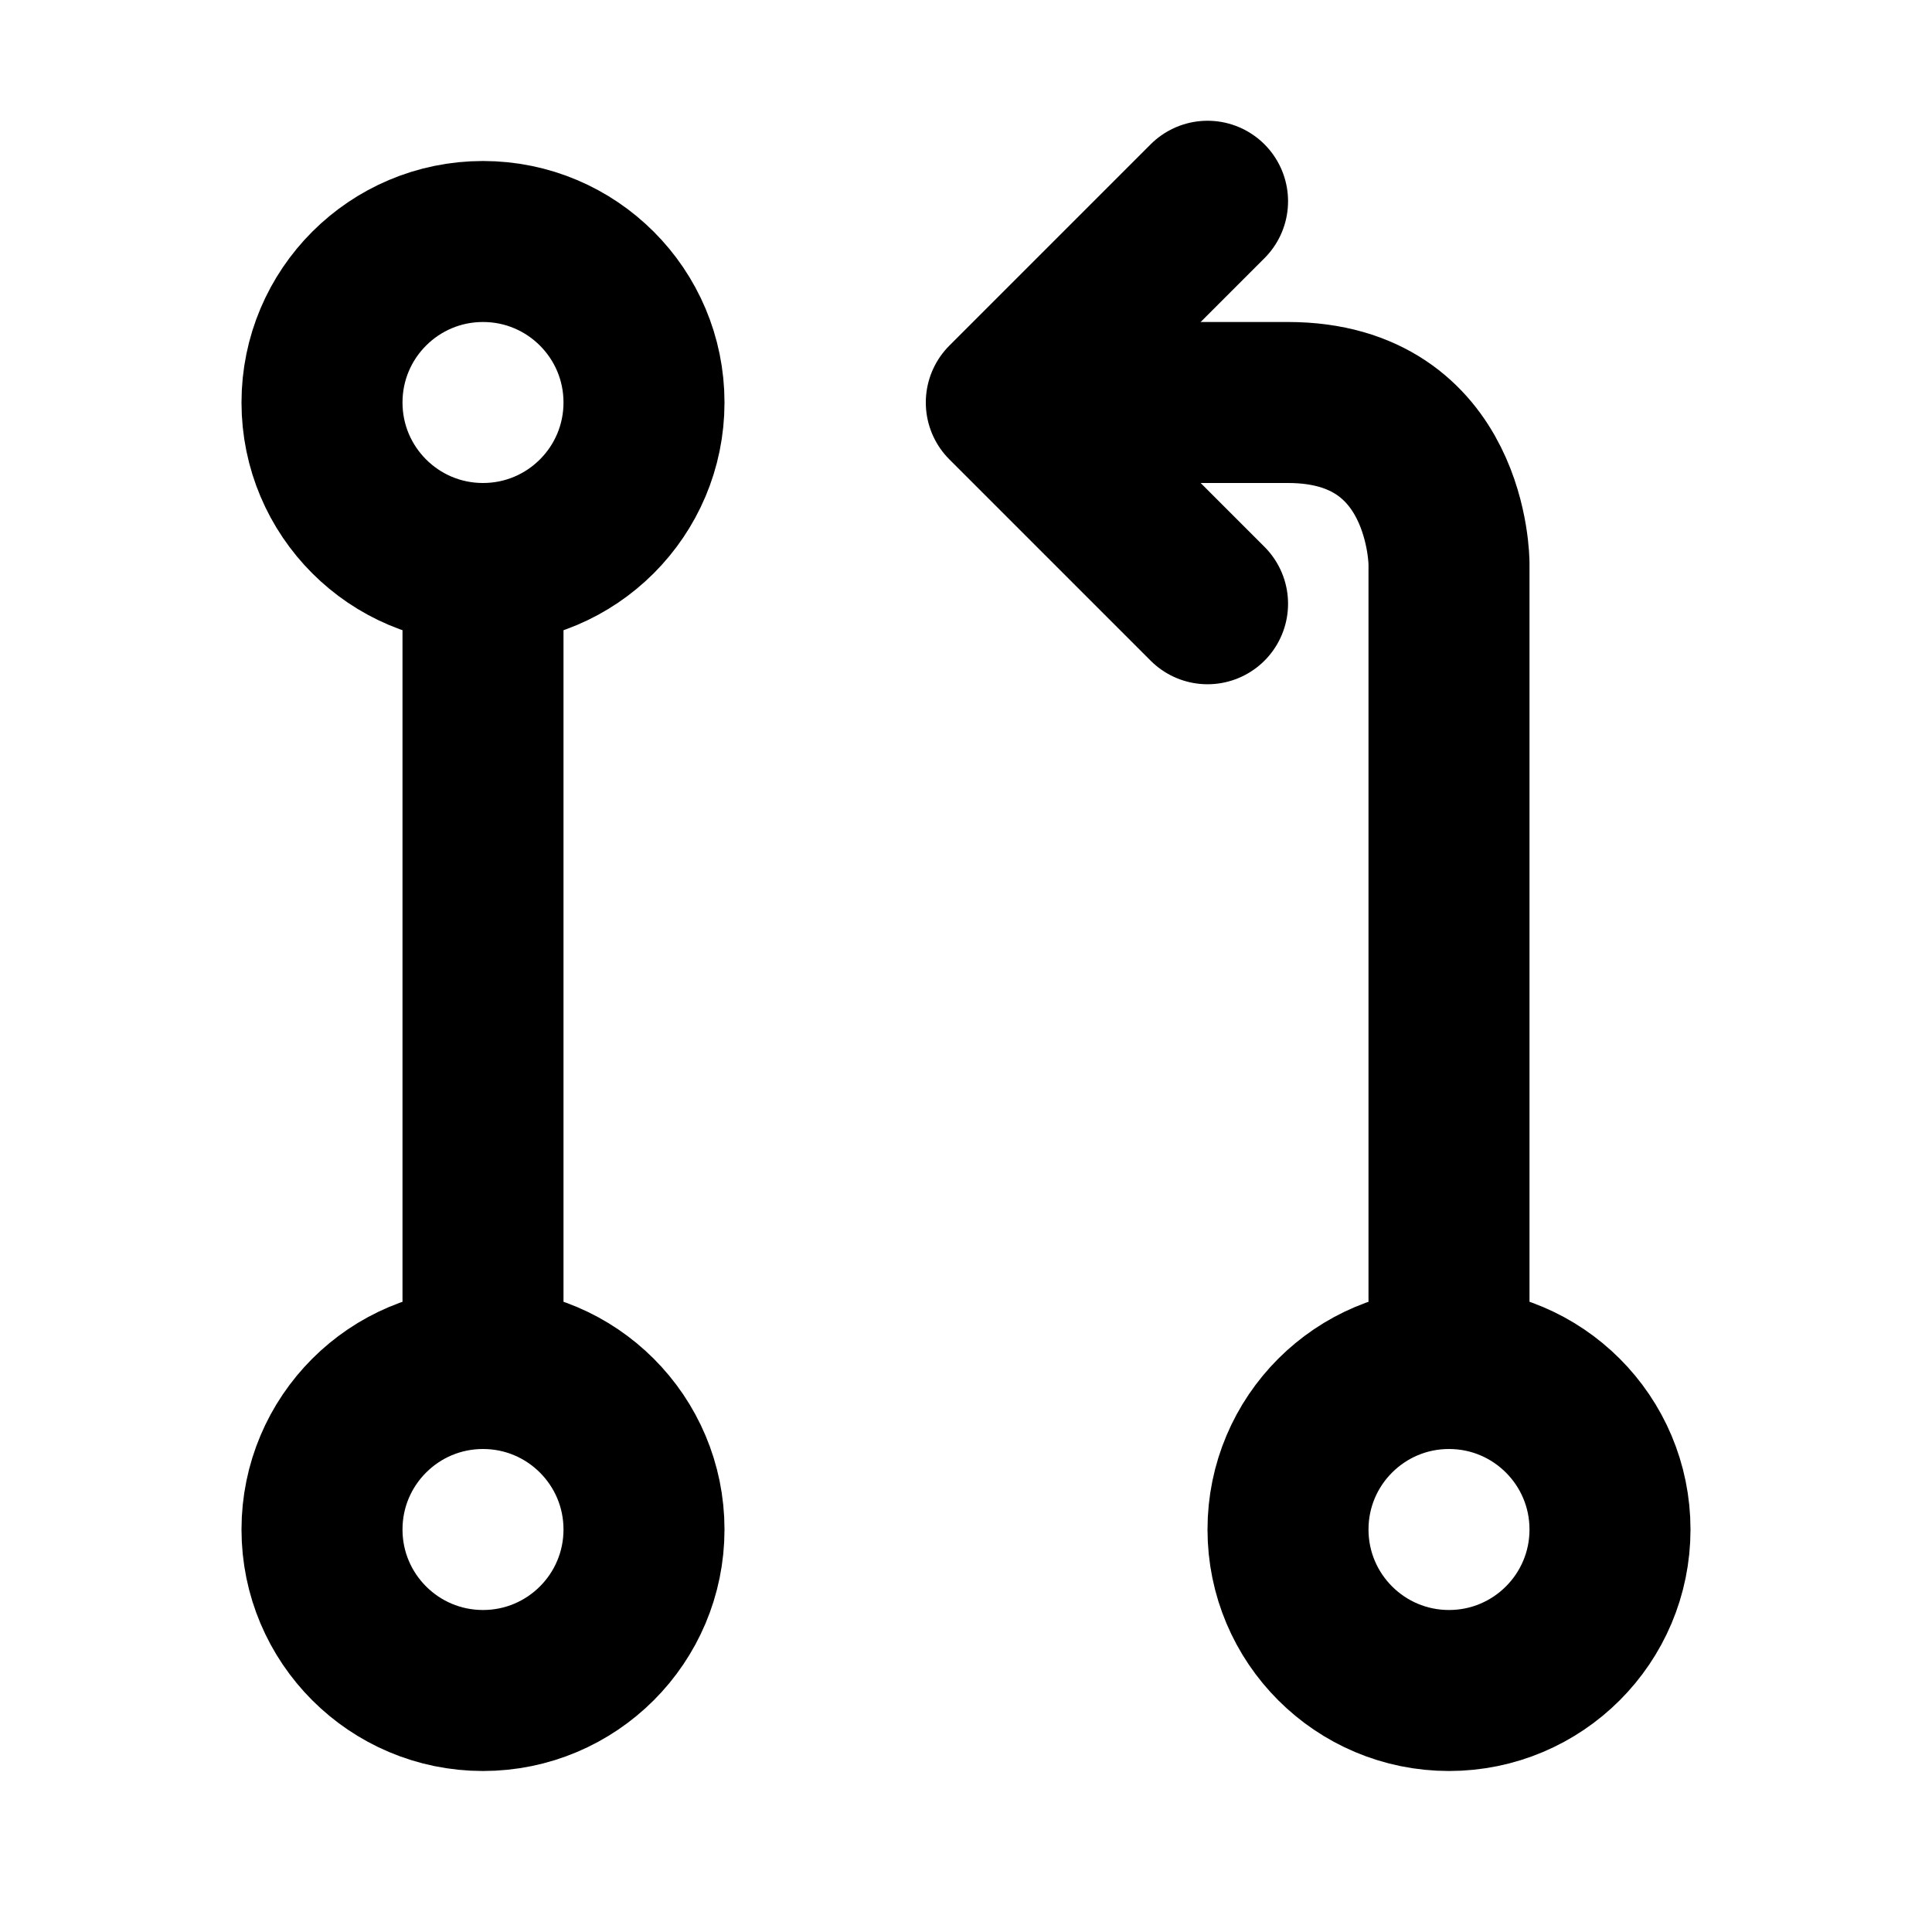 <svg width="36" height="36" viewBox="0 0 36 36" fill="none" xmlns="http://www.w3.org/2000/svg">
<path d="M27 31.5C28.657 31.5 30 30.157 30 28.5C30 26.843 28.657 25.5 27 25.5C25.343 25.5 24 26.843 24 28.5C24 30.157 25.343 31.5 27 31.5Z" stroke="currentColor" stroke-width="3" stroke-linecap="round" stroke-linejoin="round"/>
<path d="M9 10.5C10.657 10.5 12 9.157 12 7.5C12 5.843 10.657 4.5 9 4.5C7.343 4.5 6 5.843 6 7.5C6 9.157 7.343 10.5 9 10.5Z" stroke="currentColor" stroke-width="3" stroke-linecap="round" stroke-linejoin="round"/>
<path d="M9 31.5C10.657 31.5 12 30.157 12 28.5C12 26.843 10.657 25.5 9 25.5C7.343 25.5 6 26.843 6 28.5C6 30.157 7.343 31.5 9 31.5Z" stroke="currentColor" stroke-width="3" stroke-linecap="round" stroke-linejoin="round"/>
<path d="M9 10.5V25.5" stroke="currentColor" stroke-width="3" stroke-linecap="round" stroke-linejoin="round"/>
<path d="M27 25.5V10.5C27 10.5 27 7.5 24 7.5H19.5" stroke="currentColor" stroke-width="3" stroke-linecap="round" stroke-linejoin="round"/>
<path d="M22.501 11.25L18.751 7.5L22.501 3.75" stroke="currentColor" stroke-width="3" stroke-linecap="round" stroke-linejoin="round"/>
</svg>
